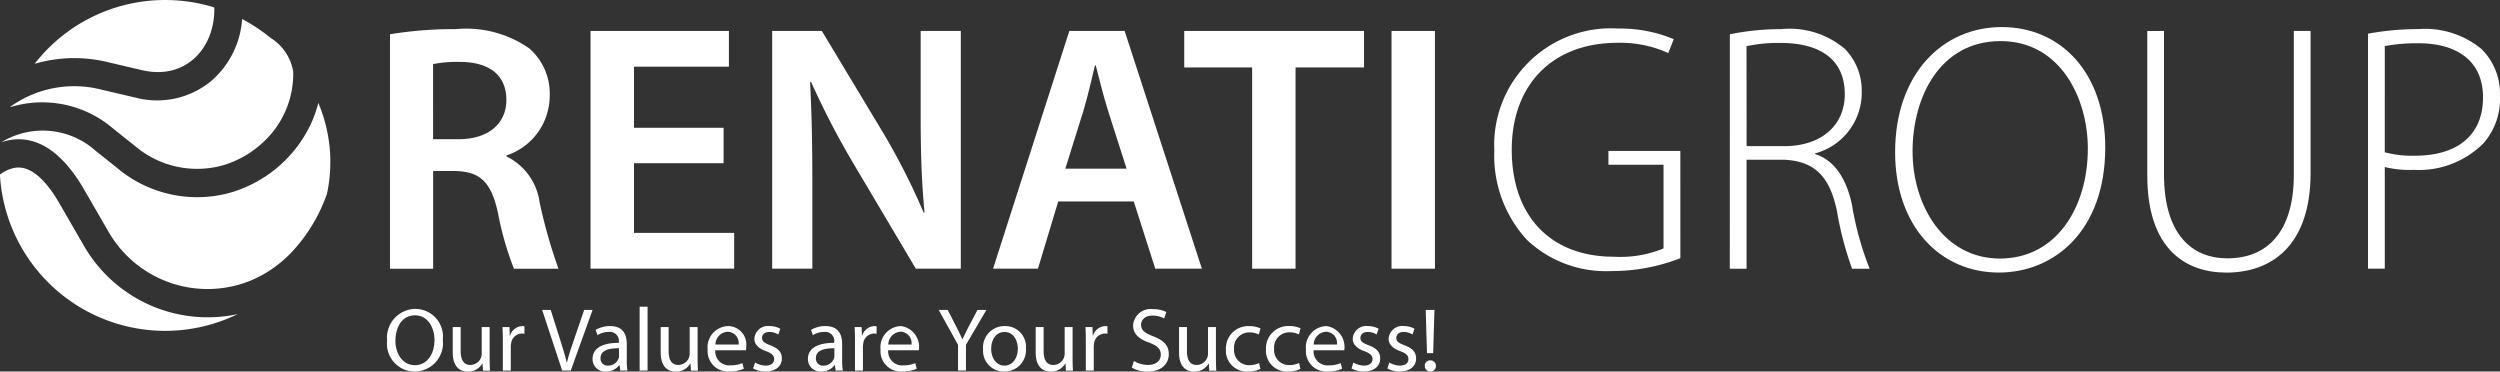 <svg xmlns="http://www.w3.org/2000/svg" width="146.004" height="21.699" viewBox="0 0 146.004 21.699"><rect x="0" y="0" width="146.004" height="21.699" fill="#333333" stroke="none"/><defs><style>.a,.b{fill:#fff;}.b{fill-rule:evenodd;}</style></defs><g transform="translate(-436.004 -120.599)"><path class="a" d="M458.78,122.6a22.908,22.908,0,0,1,3.846-.3,6.442,6.442,0,0,1,4.282,1.12,3.492,3.492,0,0,1,1.2,2.788,3.673,3.673,0,0,1-2.526,3.469v.058a3.5,3.5,0,0,1,1.937,2.688,30.821,30.821,0,0,0,1.1,3.87h-2.6a18.05,18.05,0,0,1-.936-3.276c-.4-1.81-1.056-2.4-2.5-2.43H461.3v5.706H458.78Zm2.517,6.128h1.5c1.72,0,2.78-.907,2.78-2.287,0-1.511-1.065-2.22-2.705-2.226a7.092,7.092,0,0,0-1.576.129Z"/><path class="a" d="M478.262,130.131H473.03V134.2h5.85v2.087h-8.388V122.407h8.082v2.086H473.03v3.569h5.232Z"/><path class="a" d="M481.1,136.291V122.407H484l3.587,5.958a39.064,39.064,0,0,1,2.362,4.654l.05-.013c-.179-1.844-.227-3.633-.227-5.755v-4.844h2.345v13.884h-2.628l-3.623-6.108a47.522,47.522,0,0,1-2.489-4.79l-.065.013c.1,1.8.134,3.637.134,5.918v4.967Z"/><path class="a" d="M497.806,132.366l-1.184,3.925H494l4.455-13.884h3.23l4.511,13.884h-2.723l-1.256-3.925Zm3.992-1.917-1.094-3.421c-.267-.86-.5-1.805-.706-2.61h-.045c-.2.814-.415,1.776-.66,2.6l-1.072,3.43Z"/><path class="a" d="M509.13,124.538h-3.964v-2.131h10.5v2.131h-4v11.753H509.13Z"/><path class="a" d="M519.808,122.407v13.884h-2.537V122.407Z"/></g><g transform="translate(-436.004 -120.599)"><path class="a" d="M534.14,135.678a10.983,10.983,0,0,1-4.043.751,6.713,6.713,0,0,1-4.913-1.817,7.26,7.26,0,0,1-1.91-5.217,6.816,6.816,0,0,1,7.245-7.128,8.118,8.118,0,0,1,3.234.619l-.319.813a6.72,6.72,0,0,0-2.966-.6c-3.831,0-6.175,2.482-6.175,6.241,0,3.919,2.3,6.252,5.964,6.252a6.625,6.625,0,0,0,2.9-.484v-4.887h-3.218v-.809h4.2Z"/><path class="a" d="M537.03,122.6a15.188,15.188,0,0,1,3-.3,4.982,4.982,0,0,1,3.733,1.169,3.485,3.485,0,0,1,.969,2.472,3.667,3.667,0,0,1-2.719,3.615v.042c1.117.36,1.817,1.411,2.147,2.951a17.95,17.95,0,0,0,1.035,3.744h-1.025a18.977,18.977,0,0,1-.886-3.379c-.427-2-1.282-2.91-3.11-2.987h-2.168v6.366h-.979Zm.979,6.535h2.2c2.142,0,3.533-1.2,3.533-3.028,0-2.132-1.566-3-3.739-3a8.726,8.726,0,0,0-2,.19Z"/><path class="a" d="M558.954,129.21c0,4.892-3,7.307-6.216,7.307-3.414,0-6.056-2.688-6.056-7.029,0-4.553,2.755-7.308,6.226-7.308C556.41,122.18,558.954,124.909,558.954,129.21Zm-11.252.247c0,3.126,1.817,6.241,5.1,6.241,3.3,0,5.135-2.992,5.135-6.427,0-2.925-1.6-6.272-5.094-6.272C549.334,123,547.7,126.212,547.7,129.457Z"/><path class="a" d="M562.385,122.407v8.379c0,3.527,1.653,4.9,3.7,4.9,2.286,0,3.883-1.483,3.883-4.9v-8.379h.978V130.7c0,4.259-2.291,5.819-4.918,5.819-2.42,0-4.619-1.416-4.619-5.67v-8.44Z"/><path class="a" d="M574.3,122.566a16.22,16.22,0,0,1,2.966-.268,5.155,5.155,0,0,1,3.672,1.175,3.651,3.651,0,0,1,1.067,2.719,3.913,3.913,0,0,1-.964,2.775,5.317,5.317,0,0,1-4.078,1.551,5.944,5.944,0,0,1-1.684-.165v5.938H574.3Zm.979,6.927a6.192,6.192,0,0,0,1.761.2c2.487,0,3.976-1.206,3.976-3.4s-1.582-3.168-3.786-3.168a10.165,10.165,0,0,0-1.951.165Z"/></g><g transform="translate(-436.004 -120.599)"><path class="a" d="M461.865,140.435a1.664,1.664,0,0,1-1.654,1.863,1.626,1.626,0,0,1-1.6-1.8,1.684,1.684,0,0,1,1.65-1.859A1.618,1.618,0,0,1,461.865,140.435Zm-2.769.056c0,.757.414,1.435,1.14,1.435s1.142-.667,1.142-1.471c0-.7-.37-1.44-1.136-1.44S459.1,139.717,459.1,140.491Z"/><path class="a" d="M464.6,141.545c0,.266.008.494.021.7h-.411l-.025-.415h-.013a.956.956,0,0,1-.846.473c-.4,0-.881-.223-.881-1.113V139.7h.462v1.4c0,.483.152.813.572.813a.679.679,0,0,0,.616-.424.71.71,0,0,0,.042-.237V139.7h.463Z"/><path class="a" d="M465.371,140.491c0-.3-.007-.555-.021-.791h.408l.017.5h.017a.774.774,0,0,1,.712-.556.517.517,0,0,1,.129.013v.434a.736.736,0,0,0-.158-.013.647.647,0,0,0-.622.591,1.117,1.117,0,0,0-.019.215v1.357h-.463Z"/><path class="a" d="M468.835,142.24l-1.168-3.54h.5l.553,1.746c.153.477.285.908.381,1.32h.013c.1-.409.246-.854.406-1.315l.6-1.751h.492l-1.274,3.54Z"/><path class="a" d="M472.228,142.24l-.041-.321h-.014a.955.955,0,0,1-.783.379.727.727,0,0,1-.781-.729c0-.615.549-.953,1.537-.946v-.054a.525.525,0,0,0-.582-.586,1.254,1.254,0,0,0-.667.19l-.105-.308a1.622,1.622,0,0,1,.844-.222c.782,0,.972.53.972,1.039v.95a3.9,3.9,0,0,0,.039.608Zm-.073-1.3c-.5-.01-1.079.079-1.079.571a.407.407,0,0,0,.434.442.639.639,0,0,0,.623-.426.474.474,0,0,0,.022-.145Z"/><path class="a" d="M473.36,138.511h.463v3.729h-.463Z"/><path class="a" d="M476.745,141.545c0,.266.008.494.021.7h-.411l-.025-.415h-.013a.956.956,0,0,1-.846.473c-.4,0-.881-.223-.881-1.113V139.7h.463v1.4c0,.483.151.813.571.813a.679.679,0,0,0,.616-.424.71.71,0,0,0,.042-.237V139.7h.463Z"/><path class="a" d="M477.778,141.054a.814.814,0,0,0,.875.882,1.728,1.728,0,0,0,.709-.131l.082.328a2.078,2.078,0,0,1-.854.162,1.188,1.188,0,0,1-1.258-1.282,1.236,1.236,0,0,1,1.2-1.37,1.073,1.073,0,0,1,1.053,1.194,1.154,1.154,0,0,1-.016.217Zm1.362-.333a.657.657,0,0,0-.642-.747.761.761,0,0,0-.714.747Z"/><path class="a" d="M480.1,141.77a1.274,1.274,0,0,0,.617.181c.339,0,.5-.166.5-.378s-.136-.339-.475-.465c-.463-.166-.681-.416-.68-.721a.788.788,0,0,1,.885-.744,1.246,1.246,0,0,1,.626.156l-.116.336a1,1,0,0,0-.524-.15c-.275,0-.424.157-.424.349,0,.21.15.3.486.433.441.163.669.384.671.763,0,.45-.352.765-.957.765a1.468,1.468,0,0,1-.719-.177Z"/><path class="a" d="M484.806,142.24l-.042-.321h-.014a.953.953,0,0,1-.782.379.727.727,0,0,1-.781-.729c0-.615.549-.953,1.537-.946v-.054a.525.525,0,0,0-.583-.586,1.25,1.25,0,0,0-.666.19l-.105-.308a1.622,1.622,0,0,1,.844-.222c.782,0,.972.53.972,1.039v.95a3.9,3.9,0,0,0,.039.608Zm-.073-1.3c-.5-.01-1.079.079-1.079.571a.407.407,0,0,0,.434.442.639.639,0,0,0,.623-.426.474.474,0,0,0,.022-.145Z"/><path class="a" d="M485.937,140.491c0-.3-.007-.555-.021-.791h.408l.017.5h.017a.774.774,0,0,1,.712-.556.517.517,0,0,1,.129.013v.434a.736.736,0,0,0-.158-.013.648.648,0,0,0-.622.591,1.2,1.2,0,0,0-.019.215v1.357h-.463Z"/><path class="a" d="M487.876,141.054a.814.814,0,0,0,.875.882,1.723,1.723,0,0,0,.708-.131l.082.328a2.072,2.072,0,0,1-.853.162,1.188,1.188,0,0,1-1.259-1.282,1.237,1.237,0,0,1,1.2-1.37,1.225,1.225,0,0,1,1.037,1.411Zm1.361-.333a.656.656,0,0,0-.642-.747.761.761,0,0,0-.714.747Z"/><path class="a" d="M491.956,142.24v-1.5l-1.13-2.04h.527l.5.978c.136.269.244.483.354.731h.011c.1-.233.219-.465.357-.733l.514-.976h.522l-1.193,2.033v1.507Z"/><path class="a" d="M495.919,140.946a1.248,1.248,0,0,1-1.271,1.352,1.213,1.213,0,0,1-1.23-1.308,1.245,1.245,0,0,1,1.27-1.347A1.2,1.2,0,0,1,495.919,140.946Zm-2.028.029c0,.557.322.977.776.977s.779-.414.779-.99c0-.43-.218-.973-.771-.973S493.891,140.494,493.891,140.975Z"/><path class="a" d="M498.645,141.545c0,.266.009.494.022.7h-.412l-.024-.415h-.013a.957.957,0,0,1-.847.473c-.4,0-.881-.223-.881-1.113V139.7h.463v1.4c0,.483.152.813.572.813a.677.677,0,0,0,.615-.424.711.711,0,0,0,.042-.237V139.7h.463Z"/><path class="a" d="M499.418,140.491c0-.3-.008-.555-.022-.791h.408l.018.5h.016a.776.776,0,0,1,.713-.556.527.527,0,0,1,.129.013v.434a.736.736,0,0,0-.158-.013.648.648,0,0,0-.623.591,1.207,1.207,0,0,0-.018.215v1.357h-.463Z"/><path class="a" d="M502.226,141.683a1.608,1.608,0,0,0,.822.229c.471,0,.748-.244.748-.6,0-.328-.194-.522-.675-.7-.581-.2-.942-.509-.942-1a1.024,1.024,0,0,1,1.155-.959,1.658,1.658,0,0,1,.787.17l-.129.375a1.372,1.372,0,0,0-.673-.168c-.489,0-.674.289-.674.53,0,.328.217.49.708.679.605.236.91.524.91,1.043,0,.543-.4,1.02-1.248,1.02a1.833,1.833,0,0,1-.911-.231Z"/><path class="a" d="M507.016,141.545c0,.266.009.494.022.7h-.411l-.025-.415h-.013a.957.957,0,0,1-.847.473c-.4,0-.88-.223-.88-1.113V139.7h.462v1.4c0,.483.152.813.572.813a.676.676,0,0,0,.615-.424.685.685,0,0,0,.043-.237V139.7h.462Z"/><path class="a" d="M509.614,142.148a1.773,1.773,0,0,1-.735.147A1.213,1.213,0,0,1,507.6,141a1.3,1.3,0,0,1,1.374-1.354,1.5,1.5,0,0,1,.646.135l-.1.355a1.127,1.127,0,0,0-.544-.123.885.885,0,0,0-.9.962.875.875,0,0,0,.891.951,1.353,1.353,0,0,0,.57-.123Z"/><path class="a" d="M511.949,142.148a1.767,1.767,0,0,1-.734.147,1.214,1.214,0,0,1-1.276-1.3,1.3,1.3,0,0,1,1.374-1.354,1.5,1.5,0,0,1,.646.135l-.1.355a1.127,1.127,0,0,0-.544-.123.884.884,0,0,0-.9.962.875.875,0,0,0,.891.951,1.348,1.348,0,0,0,.569-.123Z"/><path class="a" d="M512.721,141.054a.814.814,0,0,0,.875.882,1.728,1.728,0,0,0,.709-.131l.081.328a2.072,2.072,0,0,1-.853.162,1.188,1.188,0,0,1-1.259-1.282,1.237,1.237,0,0,1,1.2-1.37,1.225,1.225,0,0,1,1.036,1.411Zm1.361-.333a.656.656,0,0,0-.641-.747.762.762,0,0,0-.715.747Z"/><path class="a" d="M515.045,141.77a1.273,1.273,0,0,0,.616.181c.34,0,.5-.166.5-.378s-.135-.339-.475-.465c-.462-.166-.681-.416-.679-.721a.787.787,0,0,1,.884-.744,1.253,1.253,0,0,1,.627.156l-.116.336a1,1,0,0,0-.525-.15c-.274,0-.423.157-.423.349,0,.21.15.3.485.433.441.163.67.384.671.763,0,.45-.352.765-.956.765a1.468,1.468,0,0,1-.719-.177Z"/><path class="a" d="M517.141,141.77a1.274,1.274,0,0,0,.617.181c.339,0,.5-.166.5-.378s-.136-.339-.475-.465c-.463-.166-.681-.416-.68-.721a.787.787,0,0,1,.884-.744,1.247,1.247,0,0,1,.627.156l-.116.336a1,1,0,0,0-.524-.15c-.275,0-.424.157-.424.349,0,.21.15.3.486.433.441.163.669.384.671.763,0,.45-.352.765-.957.765a1.468,1.468,0,0,1-.719-.177Z"/><path class="a" d="M519.213,141.973a.308.308,0,0,1,.313-.328.327.327,0,1,1-.313.328Zm.13-.75-.075-2.523h.51l-.075,2.523Z"/></g><g transform="translate(-436.004 -120.599)"><path class="b" d="M436,130.8a9.664,9.664,0,0,0,13.885,8.143,8.34,8.34,0,0,1-8.955-3.947l-1.452-2.513c-.48-.83-1.447-2.263-2.593-2.086a2.059,2.059,0,0,0-.885.4"/><path class="b" d="M436.085,128.9v.006a3.314,3.314,0,0,1,.553-.138c1.97-.3,3.39,1.363,4.273,2.892l1.453,2.512a6.673,6.673,0,0,0,8.416,2.756,7.091,7.091,0,0,0,2.34-1.691,9.588,9.588,0,0,0,1.98-3.322,8.848,8.848,0,0,0-.506-5.307,6.914,6.914,0,0,1-.484,1.334,7.514,7.514,0,0,1-4.693,3.92,7.247,7.247,0,0,1-6.576-1.458l-1.254-1a4.637,4.637,0,0,0-5.5-.5"/><path class="b" d="M436.616,126.83l-.01.026a6.359,6.359,0,0,1,6.008,1.254l1.255,1a5.606,5.606,0,0,0,5.1,1.159,5.854,5.854,0,0,0,2.359-1.322,5.429,5.429,0,0,0,1.8-4.174,2.883,2.883,0,0,0-1.3-1.947,10.8,10.8,0,0,0-1.682-1.118,5.26,5.26,0,0,1-1.811,3.625,4.965,4.965,0,0,1-4.421.966l-1.94-.454a6.406,6.406,0,0,0-5.36.984"/><path class="b" d="M445.649,120.6a9.644,9.644,0,0,0-7.623,3.726,8.245,8.245,0,0,1,4.326-.085l1.94.454c2.612.612,4.291-1.362,4.226-3.662a9.645,9.645,0,0,0-2.869-.433"/></g></svg>